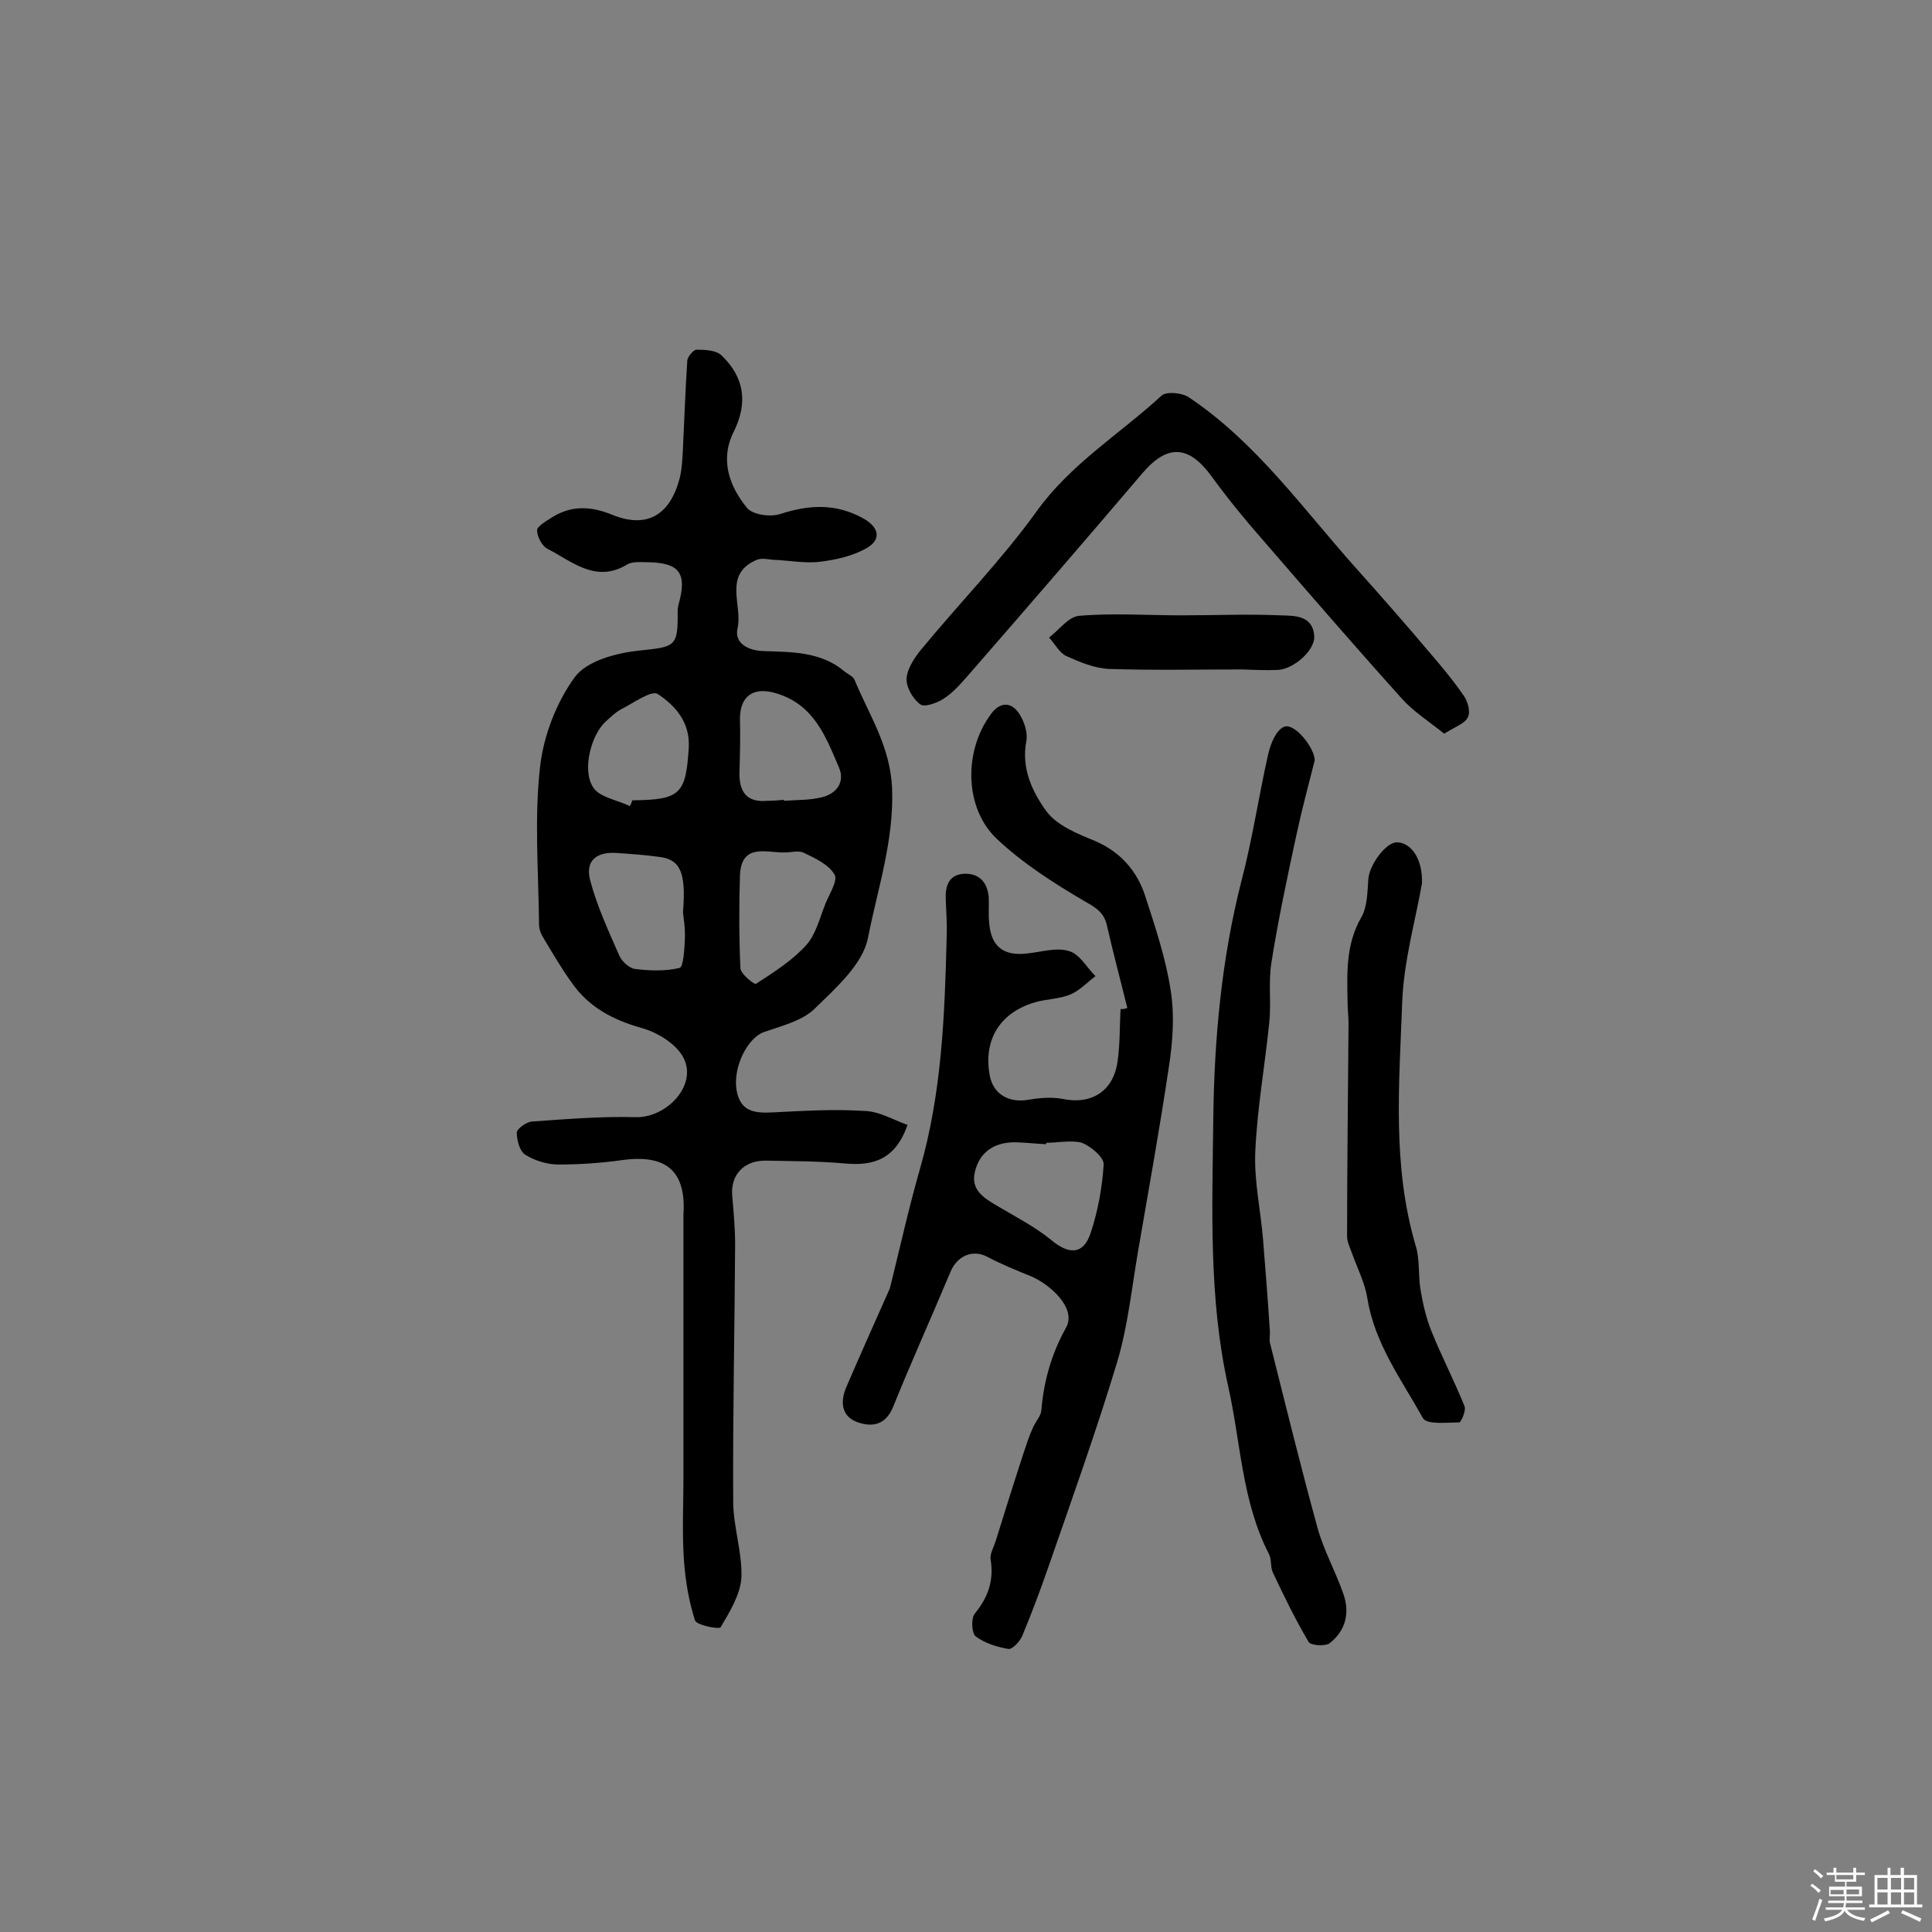 <svg enable-background="new 0 0 400 400" viewBox="0 0 400 400" xmlns="http://www.w3.org/2000/svg"><rect x="0" y="0" width="400" height="400" fill="#808080" stroke="none"/><path d="m374.8 390.4.4-.4c.7.5 1.3 1 1.8 1.4l-.5.5c-.5-.6-1.1-1.1-1.7-1.5zm1 7.3-.6-.3c.5-1.4 1.1-2.8 1.5-4.3.2.1.4.2.6.3-.5 1.3-1 2.8-1.5 4.3zm-.4-10.3.4-.4c.4.3 1 .8 1.7 1.4l-.5.5c-.4-.5-1-1-1.6-1.5zm2.5.3h1.7v-1h.6v1h3.5v-1h.6v1h1.8v.5h-1.8v1.4h-2v1h3.2v2h-3.2v.9h3.3v.5h-3.4c0 .3-.1.6-.1.9h4v.5h-3.7c.7.9 1.9 1.5 3.8 1.7-.1.2-.2.4-.3.6-2.1-.4-3.5-1.1-4-2.1-.4 1-1.8 1.7-4 2.2-.1-.2-.2-.4-.3-.6 2.1-.4 3.4-1 3.8-1.8h-3.4v-.5h3.6c.1-.3.1-.6.2-.9h-3.3v-.5h3.4c0-.3 0-.6 0-.9h-3.2v-2h3.3v-1h-2.1v-1.4h-1.7v-.5zm1.1 3.5v1h2.7c0-.3 0-.4 0-.4 0-.1 0-.2 0-.2 0-.1 0-.2 0-.3h-2.7zm1.2-3v.9h3.5v-.9zm4.7 3h-2.6v.6.4h2.6z" fill="#fbfafc"/><path d="m393.6 386.7h.6v1.5h2.7v6.1h1.1v.6h-11v-.6h1.1v-6.1h2.7v-1.5h.6v1.5h2.1v-1.5zm-2.7 8.8.4.6c-1.2.6-2.5 1.3-3.8 1.9-.1-.2-.2-.4-.3-.6 1.2-.6 2.5-1.2 3.7-1.9zm-2.2-6.7v2.4h2.1v-2.4zm0 3v2.5h2.1v-2.5zm2.8-3v2.4h2.1v-2.4zm0 3v2.5h2.1v-2.5zm6 6.1c-1.4-.7-2.7-1.3-3.9-1.8l.3-.6c1.5.6 2.7 1.2 3.9 1.7zm-1.2-9.1h-2.1v2.4h2.1zm-2.1 3v2.5h2.1v-2.5z" fill="#fbfafc"/><g fill="#010000"><path d="m187.9 232.9c-2.5 7.1-7 8.5-12.8 8-5.5-.5-11-.5-16.5-.6-4.6-.1-7.4 3-7 7.3.3 3.4.6 6.7.6 10.1-.1 17.7-.5 35.4-.4 53.1 0 5.3 1.9 10.6 1.7 15.8-.2 3.5-2.4 7.1-4.3 10.3-.3.5-4.9-.4-5.3-1.4-1.3-4-2-8.3-2.3-12.5-.4-5.7-.1-11.4-.1-17 0-17.4 0-34.8 0-52.1 0-.8 0-1.6 0-2.4.6-9.1-3.6-12.6-12.8-11.3-4.3.6-8.7.9-13.1.9-2.3 0-4.9-.8-6.8-2-1.2-.7-1.8-3-1.8-4.6 0-.8 2-2.2 3.1-2.3 7.2-.5 14.4-1.1 21.6-.9 6.3.1 12.6-6.5 9.9-12.1-1.4-3-5.5-5.5-8.9-6.4-5.9-1.7-10.8-4.3-14.3-9.3-2.1-2.9-3.9-6-5.7-9-.6-.9-1.1-2-1.1-3.1-.1-10.8-1-21.8.2-32.5.7-6.5 3.4-13.5 7.2-18.7 2.5-3.4 8.6-5 13.3-5.5 7.5-.8 8.1-.7 8-8.2 0-.5.1-1 .2-1.4 1.8-6.4.2-8.6-6.4-8.7-1.4 0-3.2-.2-4.3.5-6.5 3.9-11.4-.7-16.5-3.3-1.1-.6-2.1-2.5-2.1-3.8 0-.8 1.7-1.8 2.8-2.5 4.1-2.7 8.2-2.6 12.8-.7 7.2 2.9 11.9 0 13.9-7.5.5-2 .6-4.2.7-6.3.3-6.1.5-12.2.9-18.2.1-.8 1.3-2.2 1.9-2.2 1.8 0 4.1.1 5.2 1.2 4.7 4.5 5.5 9.8 2.5 15.8-2.9 5.8-.9 11.3 2.8 15.8 1.2 1.4 4.9 1.9 6.9 1.2 5.9-1.9 11.3-2.2 16.9.8 3.4 1.8 4.2 4.4.9 6.3-2.8 1.6-6.3 2.4-9.6 2.8-3.2.4-6.5-.3-9.7-.4-1.1-.1-2.4-.4-3.4 0-7.1 3-2.9 9.4-4 14.2-.7 3.1 2.2 4.6 5.4 4.7 5.8.2 11.8.1 16.6 4.1.7.6 1.9 1.1 2.2 1.8 3 7.3 7.4 13.7 7.8 22.5.4 10.9-3 20.8-5 31-1.1 5.5-6.7 10.4-11.1 14.7-2.6 2.5-6.8 3.5-10.5 4.8-3.3 1.2-6.4 7.2-5.6 12 .8 4.6 3.9 4.8 7.7 4.6 6.1-.3 12.3-.7 18.5-.3 3.2 0 6.1 1.8 9.2 2.9zm-25.6-56.4c-3.8 0-8.8-1.9-9.1 4.7-.2 6.4-.2 12.9.1 19.3.1 1.2 2.9 3.4 3.2 3.2 3.7-2.4 7.5-4.8 10.4-8 2-2.2 2.8-5.6 4-8.6.8-2 2.6-4.8 1.9-6-1.2-2.1-4-3.4-6.3-4.5-1.1-.6-2.7-.1-4.2-.1zm-20.9 12.4c.7-8.4-.6-11-5-11.5-2.9-.4-5.8-.6-8.7-.8-4.2-.3-6.6 1.6-5.5 5.7 1.4 5.3 3.8 10.5 6 15.5.5 1.2 2 2.6 3.2 2.8 3.1.4 6.4.5 9.3-.2.8-.2 1-3.9 1.1-6 .1-2.3-.3-4.5-.4-5.5zm-11-22c.2-.4.4-.8.5-1.2 10-.1 11.1-1.3 11.7-10.9.3-5.3-2.8-8.7-6.4-11.1-1.3-.9-5.1 1.9-7.7 3.2-1.1.6-2.1 1.6-3 2.4-3 2.6-5.1 10-2.7 13.7 1.3 2.1 5 2.6 7.6 3.9zm31.9-1.3v.2c2.6-.2 5.2-.1 7.7-.7 3.2-.7 5-3.2 3.7-6.2-2.7-6.3-5.1-12.9-12.8-15.3-4.7-1.5-7.7.3-7.7 5.2.1 3.7 0 7.4-.1 11.1-.1 3.9 1.4 6.3 5.7 5.9 1.3 0 2.4-.1 3.5-.2z"/><path d="m233.4 208.7c-1.4-5.7-2.9-11.3-4.2-17-.6-2.8-2.3-3.8-4.8-5.2-6.3-3.7-12.7-7.8-18-12.8-6.8-6.4-6.9-18.3-1.2-25.9 1.9-2.6 4.3-2.5 5.9.1 1 1.6 1.7 3.8 1.4 5.5-1.1 5.6 1.2 10.5 4.1 14.5 2.2 3 6.4 4.7 10.1 6.2 5.3 2.3 8.7 6.2 10.4 11.4 2.1 6.5 4.3 13 5.3 19.7.8 5.1.4 10.6-.4 15.7-1.9 12.8-4.2 25.5-6.4 38.3-1.3 7.6-2.1 15.4-4.3 22.8-4.3 14.2-9.3 28.2-14.2 42.3-1.7 4.9-3.5 9.7-5.5 14.5-.5 1.1-2 2.7-2.8 2.6-2.4-.4-4.9-1.2-6.8-2.6-.8-.6-1-3.7-.2-4.7 2.8-3.4 4-6.9 3.3-11.2-.2-1.1.6-2.5 1-3.7 1.9-6.1 3.8-12.2 5.8-18.3.6-1.8 1.2-3.7 2-5.4.5-1.2 1.6-2.3 1.7-3.5.5-6.1 2.1-11.7 5.1-17.1 2.3-4.1-3.4-9-7.1-10.6-3.2-1.3-6.4-2.6-9.4-4.2-2.9-1.4-6-.1-7.4 3.2-3.9 9.3-8.1 18.6-11.9 28-1.6 3.9-4.5 4.2-7.5 3.1-3.4-1.3-3.4-4.5-2.1-7.4 2.8-6.5 5.7-13 8.6-19.5.2-.4.4-.9.5-1.4 2-8.1 3.8-16.2 6.1-24.2 4.5-15.7 5.1-31.8 5.5-48 .1-2.6-.1-5.2-.2-7.8-.1-2.8.7-5 3.8-5.2 3.1-.1 4.8 1.7 5.1 4.8.1 1.8-.1 3.6.1 5.4.4 4.9 3 6.9 7.9 6.3 2.9-.3 6-1.3 8.6-.5 2.2.6 3.7 3.4 5.5 5.2-1.7 1.3-3.3 3-5.2 3.8-2.4 1-5.1.9-7.6 1.7-7.1 2.2-10.4 7.8-9.1 15 .7 3.9 3.9 5.8 8 5.1 2.3-.4 4.8-.6 7-.2 6.1 1.3 10.7-1.6 11.5-7.9.5-3.5.4-7.1.6-10.7.6.1 1-.1 1.4-.2zm-16.8 27.9v.3c-2.3-.1-4.5-.4-6.8-.4-4 .1-6.9 2-7.9 5.9-1.1 4 1.9 5.7 4.8 7.4 3.7 2.2 7.6 4.2 10.9 6.9 3.7 3.1 6.7 3.1 8.2-1.4s2.4-9.4 2.7-14.2c.1-1.5-2.7-3.8-4.5-4.5-2.3-.6-4.9 0-7.4 0z"/><path d="m272.2 157.4c-1.4 5.5-2.7 10.4-3.8 15.5-1.9 8.8-3.8 17.7-5.2 26.6-.6 3.9 0 8.1-.4 12.1-.9 8.9-2.5 17.8-2.9 26.7-.3 6.1 1.1 12.2 1.6 18.3.5 6.3 1 12.5 1.4 18.8.1 1-.2 2 .1 2.9 3.2 12.7 6.3 25.4 9.8 38.1 1.3 4.7 3.8 9.1 5.4 13.8 1.3 3.9.3 7.5-2.9 10-.9.7-4 .5-4.4-.3-2.7-4.6-5.1-9.5-7.4-14.4-.5-1.1-.2-2.7-.8-3.8-5.6-10.9-5.8-23-8.4-34.6-4.1-18.3-3.3-37.1-3.1-55.6.2-16.4 1.7-32.9 5.8-49 2.3-8.7 3.6-17.7 5.6-26.5.5-2.1 1.6-4.8 3.2-5.5 2.2-1 6.4 4.4 6.4 6.9z"/><path d="m299 151.9c-3.1-2.5-6.4-4.6-8.8-7.3-9.8-10.9-19.4-22-29-33.1-3.6-4.1-7.1-8.4-10.3-12.8-4.8-6.6-9.2-6.8-14.4-.7-12 14.1-24.1 28.1-36.3 42.1-1.5 1.7-3 3.4-4.9 4.6-1.4.9-4 1.8-4.8 1.1-1.5-1.1-2.9-3.5-2.8-5.3.1-2 1.6-4.3 3-6 7.9-9.6 16.7-18.6 23.9-28.6 7.1-9.9 17.2-16 25.9-24 1-.9 4.3-.6 5.7.4 14 9.4 23.6 23.1 34.7 35.5 5.1 5.7 10.1 11.4 15 17.2 2.5 2.9 5 5.9 7.2 9.1.8 1.2 1.4 3.3.8 4.4-.6 1.3-2.5 1.9-4.9 3.4z"/><path d="m294.4 182.9c-1.3 7.5-3.8 16.1-4.1 24.8-.6 16.7-2.1 33.6 2.8 50.2.9 2.9.5 6.1 1 9.1s1.2 6 2.3 8.7c2.1 5.2 4.7 10.2 6.8 15.4.4.9-.7 3.4-1.1 3.4-2.6 0-6.7.5-7.5-.9-4.4-7.9-10-15.4-11.5-24.8-.5-3.1-2-6.1-3.1-9.1-.4-1.2-1.1-2.5-1.1-3.7 0-14.7.2-29.4.3-44.1 0-1.5-.2-2.9-.2-4.4-.1-6-.4-11.9 2.8-17.5 1.3-2.2 1.3-5.3 1.5-8 .2-2.9 3.6-7.6 5.9-7.6 2.9 0 5.4 3.4 5.2 8.5z"/><path d="m257.3 138.6c-9.2 0-18.4.2-27.6-.1-3-.1-6.1-1.4-9-2.7-1.4-.7-2.3-2.5-3.5-3.8 2.1-1.6 4-4.3 6.2-4.5 7-.6 14.2-.1 21.3-.1 6.8 0 13.6-.3 20.4 0 2.8.1 6.7-.1 7 4.3.2 2.9-4.2 6.8-7.5 7-2.5.1-4.9 0-7.3-.1z"/></g></svg>